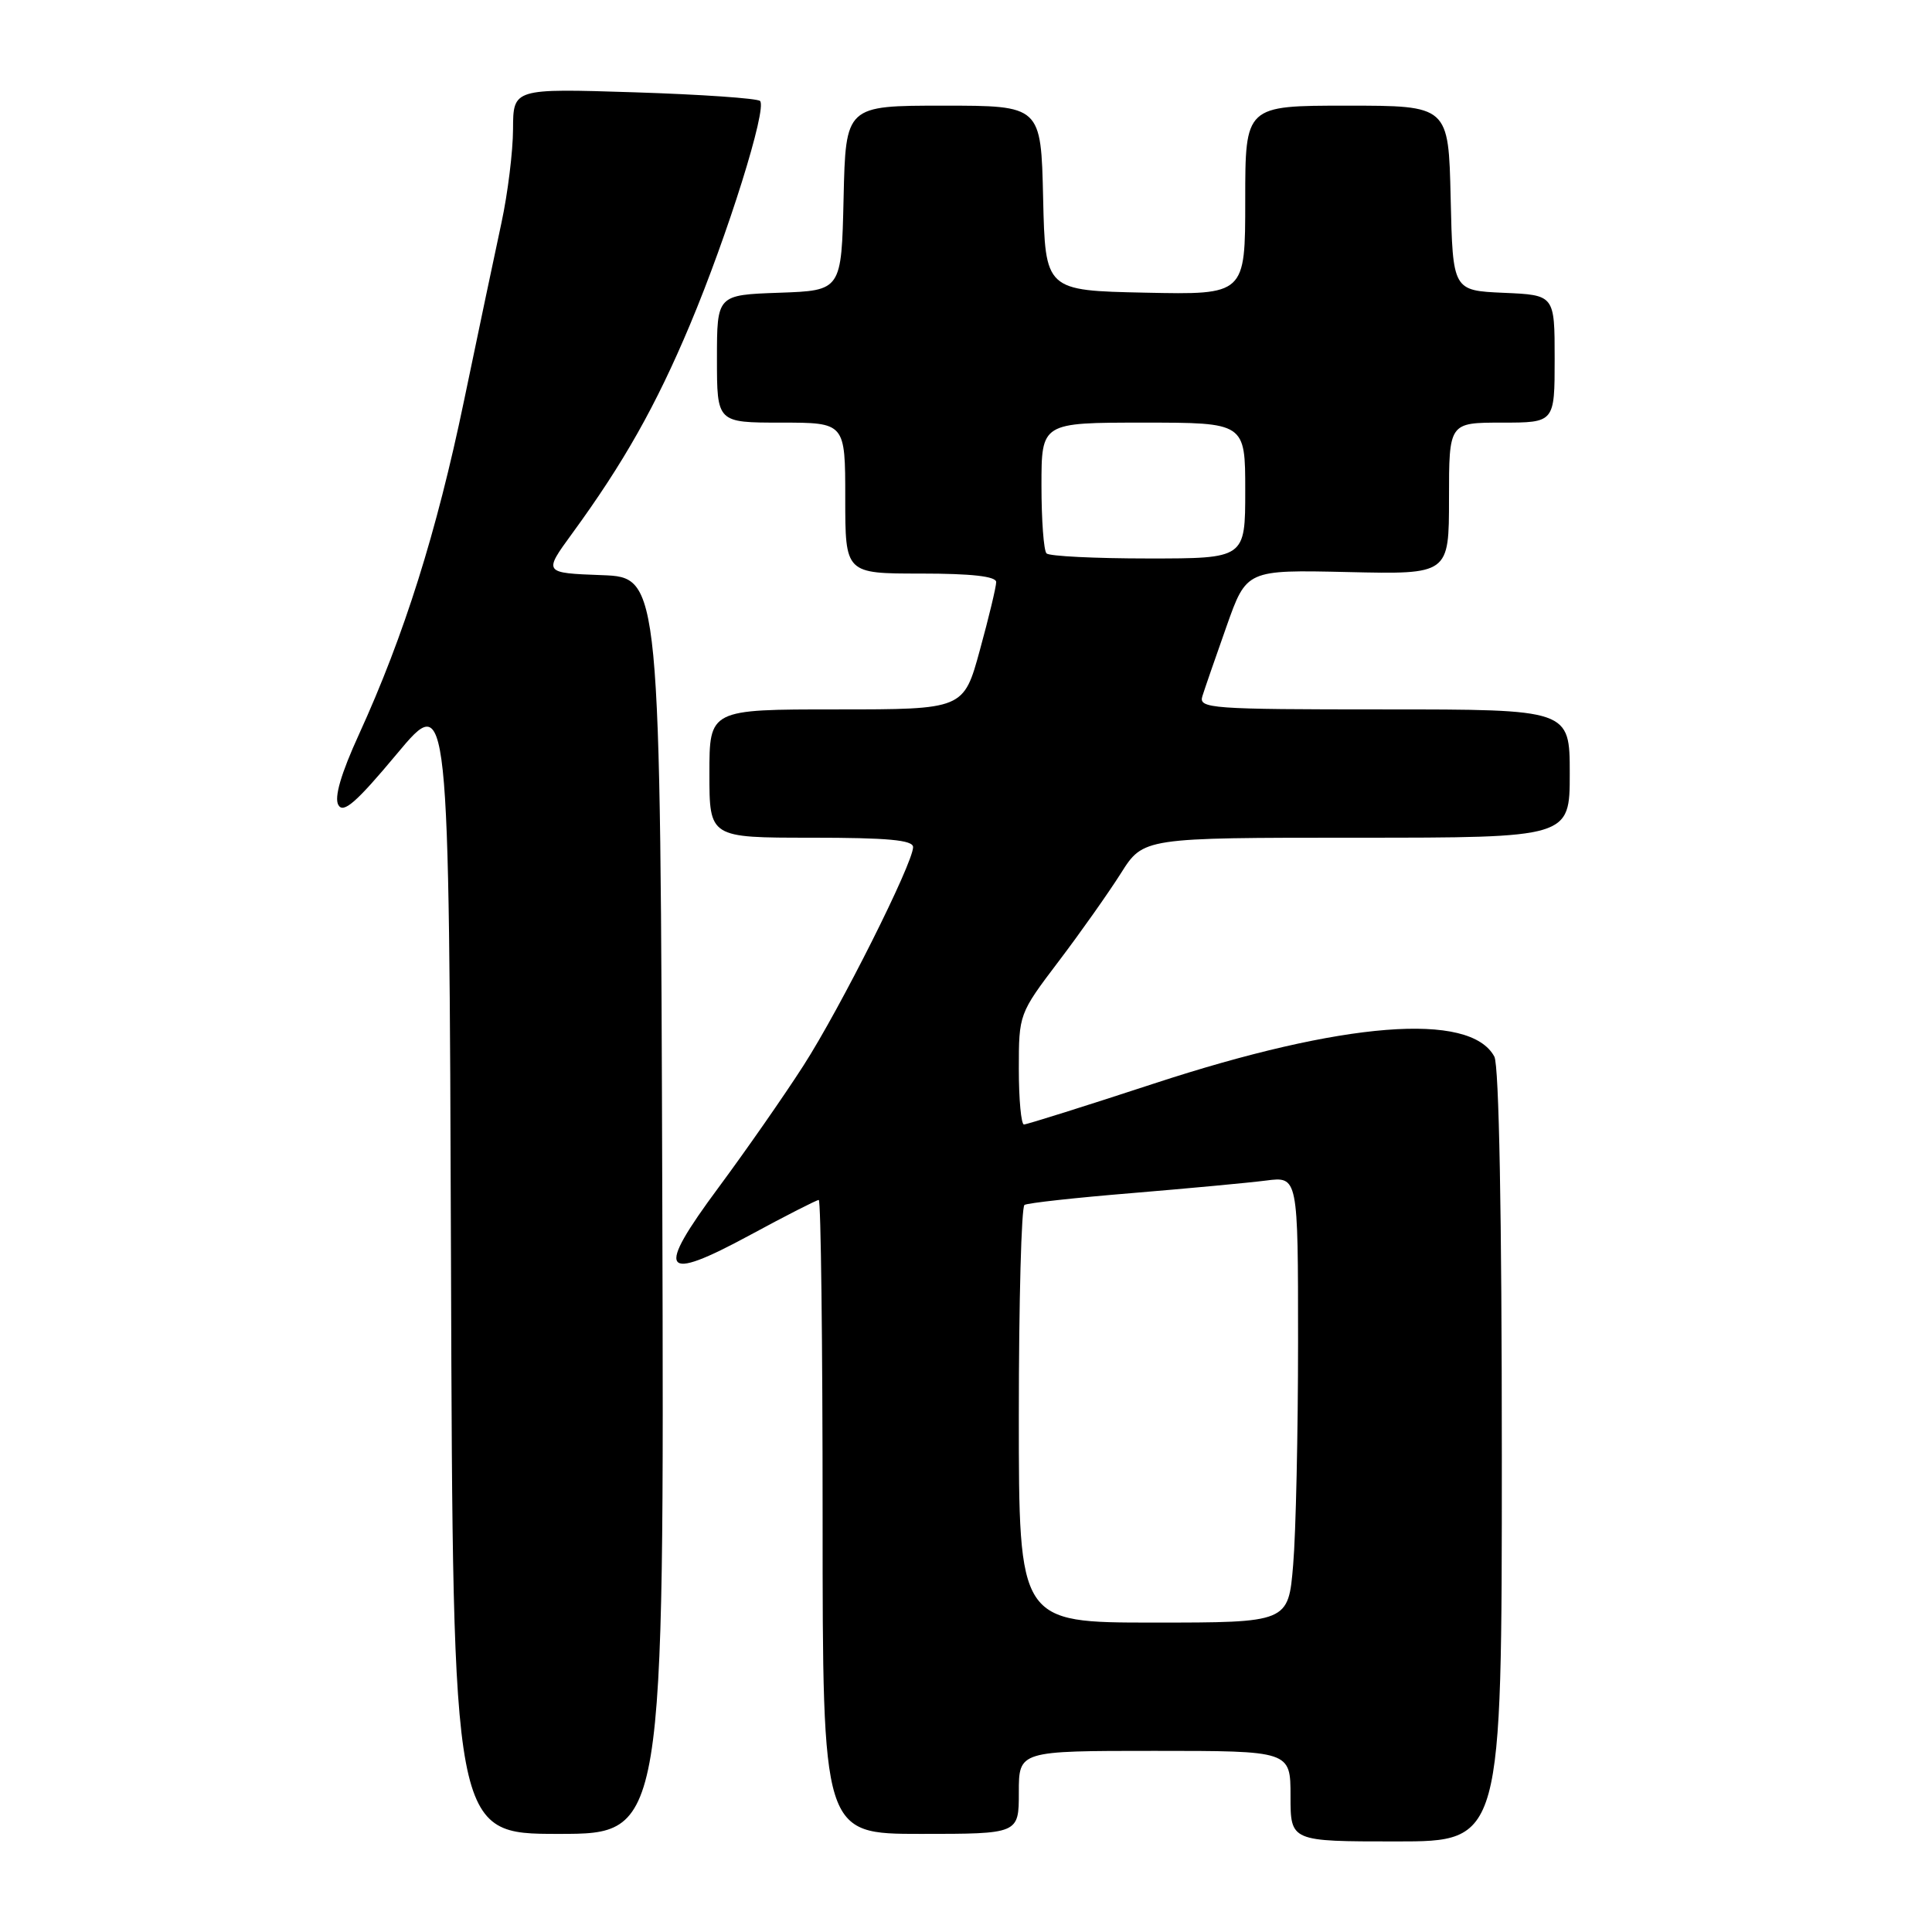 <?xml version="1.0" encoding="UTF-8" standalone="no"?>
<!DOCTYPE svg PUBLIC "-//W3C//DTD SVG 1.1//EN" "http://www.w3.org/Graphics/SVG/1.1/DTD/svg11.dtd" >
<svg xmlns="http://www.w3.org/2000/svg" xmlns:xlink="http://www.w3.org/1999/xlink" version="1.1" viewBox="0 0 256 256">
 <g >
 <path fill="currentColor"
d=" M 199.00 192.93 C 199.00 161.07 198.63 141.17 198.01 140.01 C 194.81 134.03 177.99 135.36 152.93 143.57 C 143.82 146.56 136.05 149.00 135.68 149.00 C 135.31 149.00 135.00 145.70 135.00 141.67 C 135.00 134.38 135.02 134.32 140.27 127.39 C 143.17 123.57 146.88 118.31 148.52 115.72 C 151.50 111.00 151.50 111.00 179.75 111.00 C 208.00 111.00 208.00 111.00 208.00 102.50 C 208.00 94.00 208.00 94.00 183.38 94.00 C 160.40 94.00 158.80 93.88 159.32 92.25 C 159.62 91.29 161.06 87.12 162.52 83.00 C 165.17 75.50 165.17 75.50 178.58 75.80 C 192.00 76.11 192.00 76.11 192.00 66.05 C 192.00 56.00 192.00 56.00 199.00 56.00 C 206.00 56.00 206.00 56.00 206.00 47.55 C 206.00 39.09 206.00 39.09 199.25 38.80 C 192.50 38.50 192.50 38.50 192.22 26.25 C 191.94 14.00 191.94 14.00 178.47 14.00 C 165.00 14.00 165.00 14.00 165.00 26.53 C 165.00 39.06 165.00 39.06 151.75 38.78 C 138.50 38.50 138.50 38.50 138.22 26.25 C 137.94 14.00 137.94 14.00 125.00 14.00 C 112.06 14.00 112.06 14.00 111.78 26.25 C 111.50 38.50 111.50 38.50 103.25 38.79 C 95.00 39.08 95.00 39.08 95.00 47.54 C 95.00 56.00 95.00 56.00 103.50 56.00 C 112.00 56.00 112.00 56.00 112.00 66.00 C 112.00 76.00 112.00 76.00 122.00 76.00 C 128.77 76.00 132.00 76.37 132.00 77.13 C 132.00 77.75 131.03 81.80 129.84 86.13 C 127.69 94.00 127.69 94.00 110.84 94.00 C 94.00 94.00 94.00 94.00 94.00 102.50 C 94.00 111.00 94.00 111.00 107.50 111.00 C 117.64 111.00 121.00 111.31 120.99 112.25 C 120.96 114.44 111.33 133.63 106.46 141.20 C 103.88 145.22 98.83 152.46 95.24 157.31 C 86.78 168.72 87.63 170.01 99.42 163.63 C 104.13 161.08 108.21 159.00 108.49 159.00 C 108.77 159.00 109.00 177.90 109.00 201.00 C 109.00 243.00 109.00 243.00 122.00 243.00 C 135.00 243.00 135.00 243.00 135.00 237.50 C 135.00 232.00 135.00 232.00 153.00 232.00 C 171.00 232.00 171.00 232.00 171.00 238.00 C 171.00 244.00 171.00 244.00 185.00 244.00 C 199.00 244.00 199.00 244.00 199.00 192.93 Z  M 87.76 159.75 C 87.50 76.50 87.50 76.50 79.75 76.21 C 72.00 75.92 72.00 75.92 75.80 70.71 C 82.60 61.40 86.91 53.78 91.42 43.04 C 96.41 31.17 101.68 14.35 100.71 13.38 C 100.36 13.03 92.86 12.51 84.04 12.23 C 68.00 11.72 68.00 11.72 67.98 17.11 C 67.97 20.07 67.28 25.65 66.45 29.50 C 65.62 33.35 63.38 43.98 61.48 53.12 C 57.86 70.53 53.56 84.18 47.56 97.32 C 45.18 102.53 44.27 105.65 44.83 106.66 C 45.49 107.84 47.20 106.35 52.59 99.89 C 59.50 91.61 59.50 91.61 59.76 167.30 C 60.01 243.00 60.01 243.00 74.01 243.00 C 88.01 243.00 88.01 243.00 87.76 159.75 Z  M 135.00 187.56 C 135.00 172.47 135.34 159.91 135.75 159.66 C 136.16 159.40 142.57 158.70 150.00 158.09 C 157.43 157.47 165.41 156.73 167.75 156.43 C 172.00 155.88 172.00 155.88 172.00 177.79 C 172.00 189.84 171.71 203.14 171.35 207.35 C 170.71 215.00 170.71 215.00 152.85 215.00 C 135.00 215.00 135.00 215.00 135.00 187.56 Z  M 138.67 73.33 C 138.30 72.97 138.00 68.92 138.00 64.33 C 138.00 56.00 138.00 56.00 151.50 56.00 C 165.00 56.00 165.00 56.00 165.00 65.00 C 165.00 74.00 165.00 74.00 152.17 74.00 C 145.11 74.00 139.03 73.70 138.67 73.33 Z "/>
</g>
</svg>
